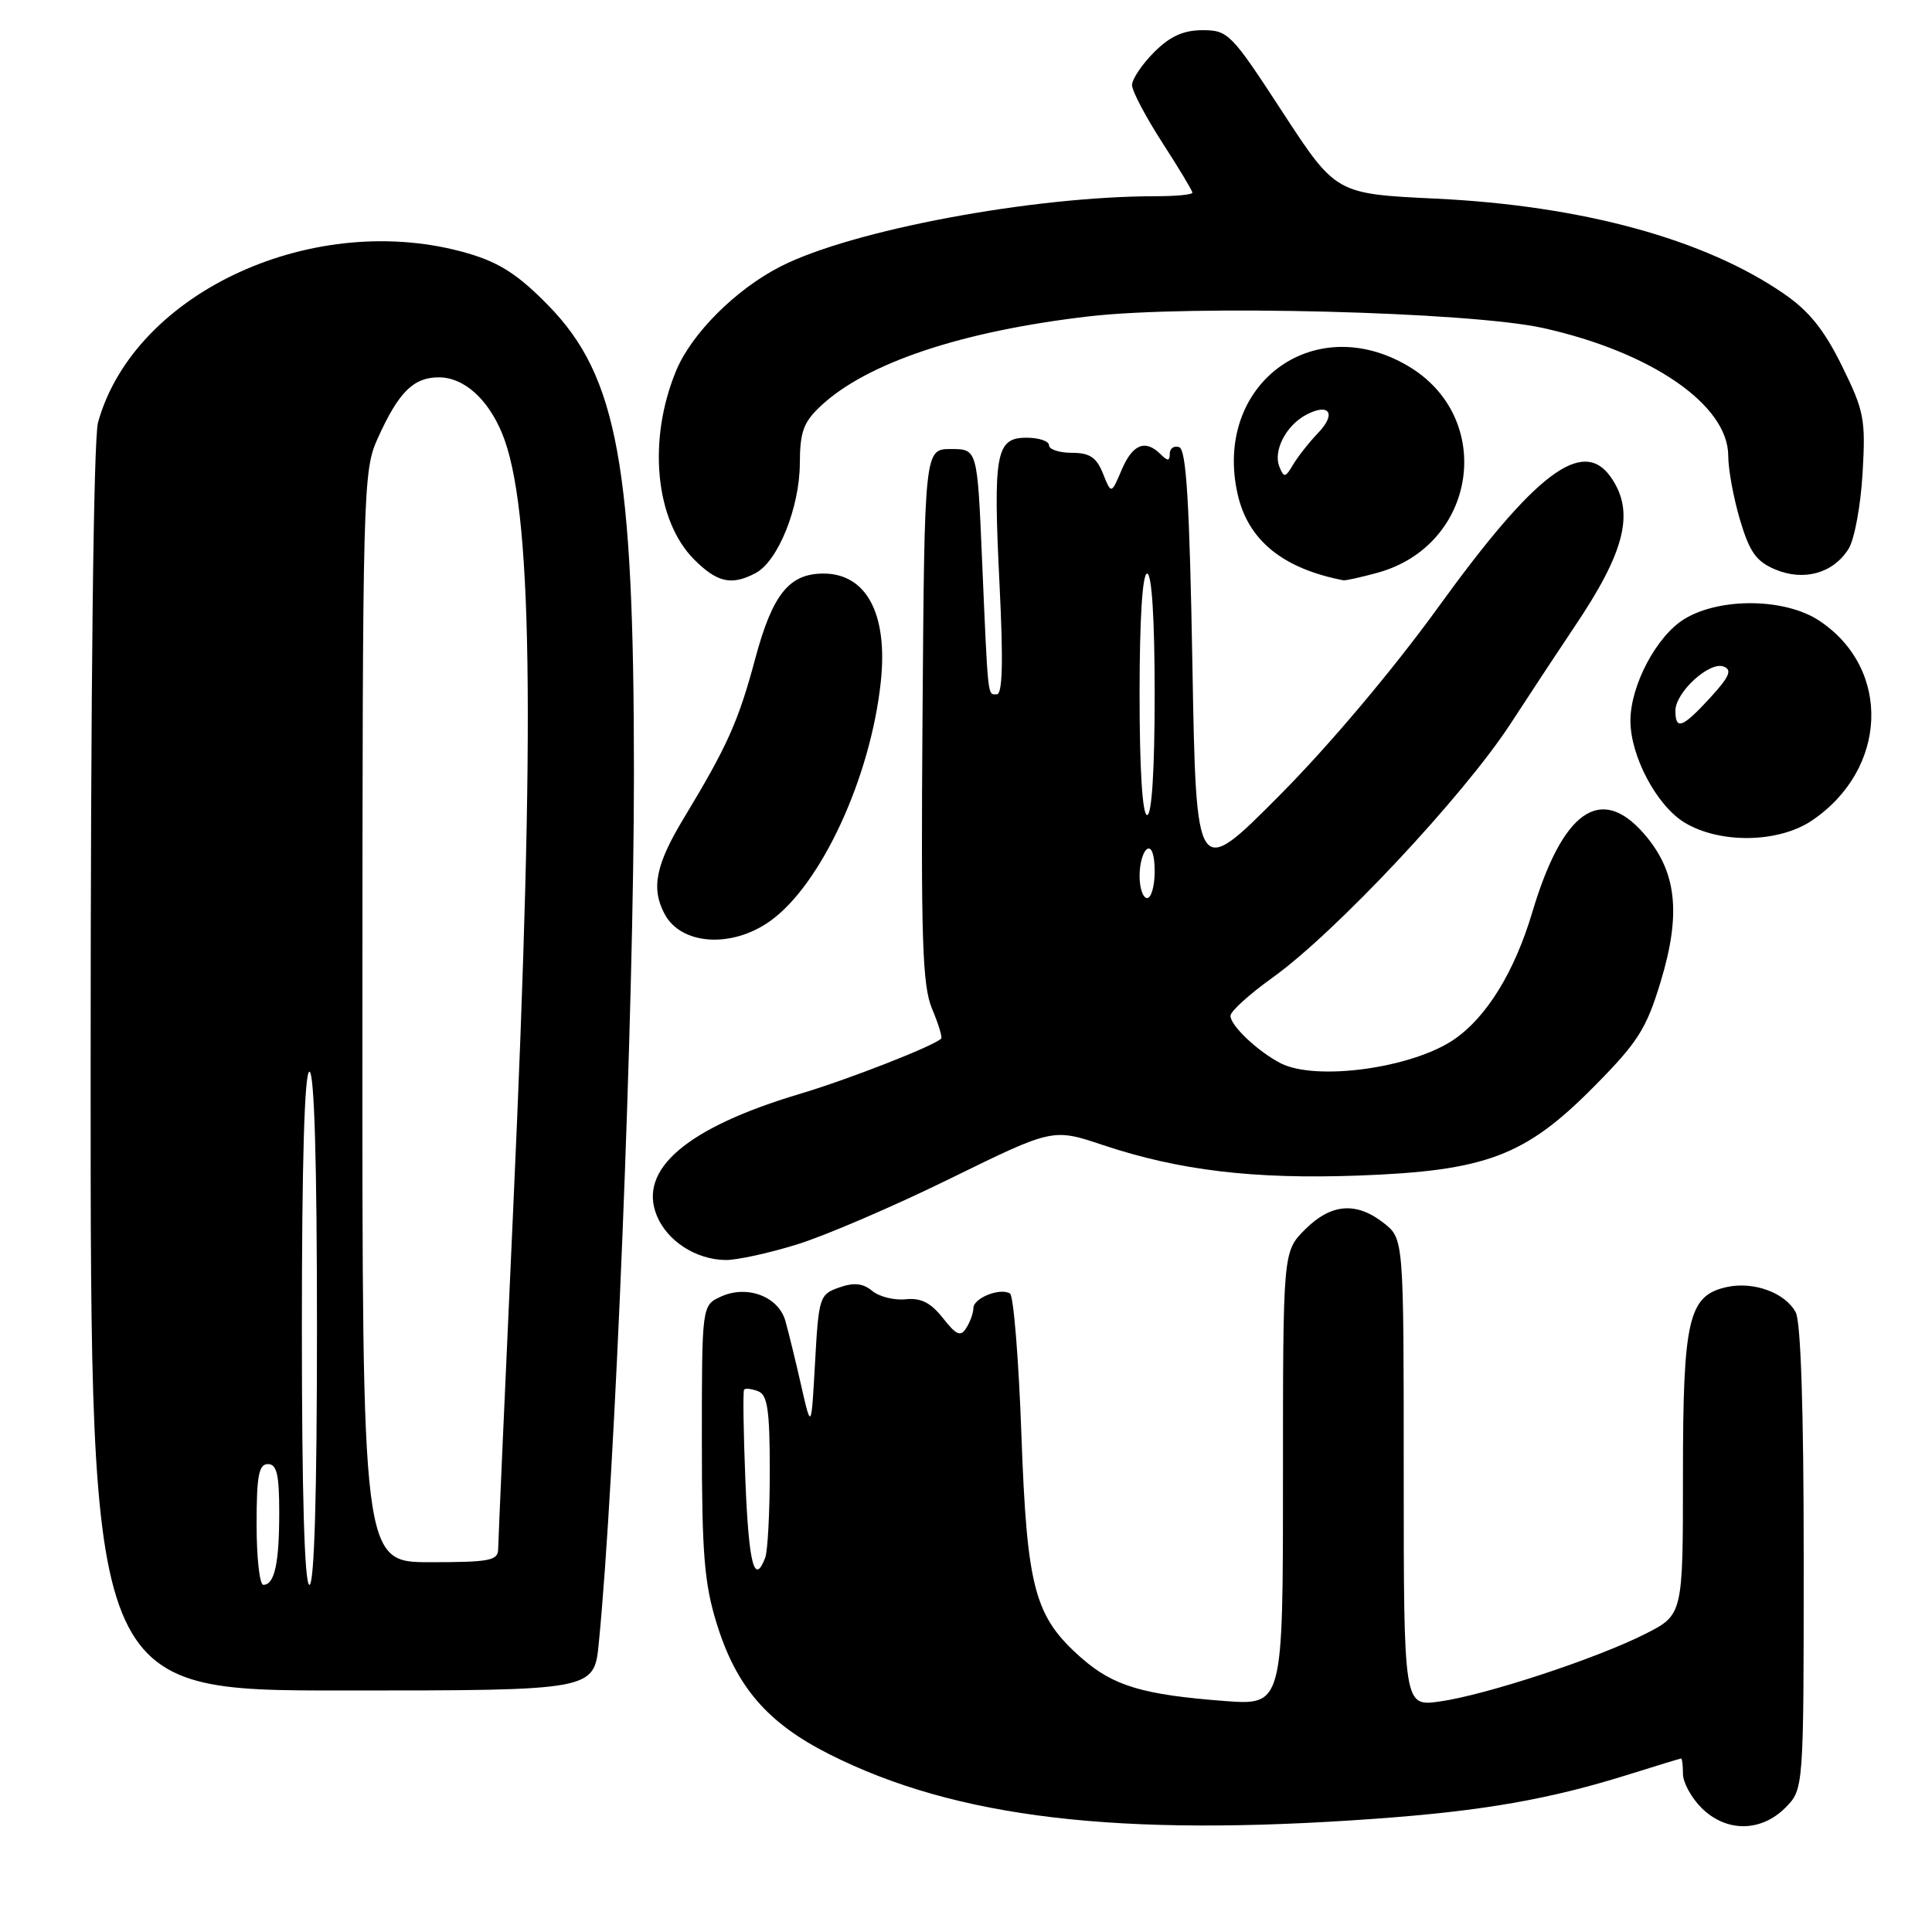 <?xml version="1.0" encoding="UTF-8" standalone="no"?>
<!DOCTYPE svg PUBLIC "-//W3C//DTD SVG 1.1//EN" "http://www.w3.org/Graphics/SVG/1.1/DTD/svg11.dtd" >
<svg xmlns="http://www.w3.org/2000/svg" xmlns:xlink="http://www.w3.org/1999/xlink" version="1.1" viewBox="0 0 256 256">
 <g >
 <path fill="currentColor"
d=" M 182.15 241.00 C 196.58 239.96 205.35 238.42 216.00 235.07 C 219.57 233.95 222.61 233.02 222.75 233.01 C 222.89 233.01 223.00 233.92 223.00 235.05 C 223.00 236.17 224.10 238.20 225.45 239.55 C 228.70 242.79 233.30 242.79 236.55 239.55 C 239.00 237.09 239.00 237.09 239.00 206.48 C 239.00 186.81 238.62 175.16 237.94 173.89 C 236.55 171.29 232.37 169.76 228.81 170.54 C 223.72 171.66 223.00 174.76 223.00 195.43 C 223.00 213.97 223.00 213.97 217.99 216.51 C 211.52 219.78 196.84 224.61 190.75 225.46 C 186.00 226.12 186.00 226.12 186.00 195.13 C 186.00 164.15 186.00 164.15 183.37 162.07 C 179.71 159.20 176.37 159.47 172.92 162.92 C 170.00 165.85 170.00 165.85 170.00 195.91 C 170.00 225.97 170.00 225.97 162.25 225.39 C 151.41 224.56 147.53 223.40 143.32 219.71 C 137.07 214.22 136.08 210.55 135.34 190.06 C 134.98 180.08 134.30 171.68 133.83 171.40 C 132.53 170.59 129.00 171.99 128.98 173.32 C 128.98 173.97 128.55 175.16 128.04 175.96 C 127.29 177.16 126.73 176.93 124.94 174.65 C 123.33 172.61 122.03 171.95 120.00 172.16 C 118.49 172.32 116.49 171.82 115.57 171.05 C 114.33 170.03 113.16 169.91 111.19 170.60 C 108.60 171.51 108.48 171.86 108.00 180.52 C 107.50 189.50 107.50 189.50 106.14 183.50 C 105.39 180.20 104.45 176.38 104.06 175.00 C 103.13 171.78 98.99 170.23 95.54 171.80 C 93.00 172.96 93.00 172.96 93.00 190.87 C 93.00 205.88 93.32 209.82 94.97 215.14 C 97.57 223.54 101.70 228.32 109.92 232.46 C 126.71 240.91 148.16 243.45 182.15 241.00 Z  M 79.34 217.75 C 81.49 196.07 84.00 133.90 84.00 102.49 C 84.00 61.81 81.82 49.88 72.70 40.52 C 68.71 36.43 66.24 34.82 62.07 33.59 C 41.85 27.66 17.81 38.62 12.99 55.97 C 12.39 58.15 12.01 91.01 12.01 141.75 C 12.00 224.00 12.00 224.00 45.36 224.00 C 78.72 224.00 78.72 224.00 79.34 217.75 Z  M 105.59 164.90 C 109.33 163.75 118.49 159.81 125.94 156.15 C 139.50 149.50 139.50 149.50 146.16 151.73 C 156.23 155.09 166.09 156.27 179.97 155.77 C 196.90 155.15 202.09 153.19 211.18 144.01 C 217.03 138.10 218.13 136.38 220.04 130.10 C 222.81 120.98 222.17 115.40 217.78 110.41 C 212.06 103.89 207.03 107.48 203.03 120.90 C 200.68 128.78 196.98 134.79 192.66 137.74 C 187.07 141.55 174.36 143.28 169.68 140.88 C 166.62 139.29 162.99 135.85 163.05 134.58 C 163.07 133.98 165.58 131.72 168.62 129.54 C 176.94 123.58 193.89 105.49 200.12 95.95 C 203.15 91.30 206.95 85.54 208.56 83.15 C 215.39 73.04 216.66 67.82 213.44 63.22 C 209.73 57.92 203.46 62.64 190.59 80.44 C 184.56 88.77 176.08 98.83 169.50 105.44 C 158.50 116.50 158.50 116.50 158.00 88.08 C 157.62 66.60 157.19 59.56 156.25 59.25 C 155.56 59.02 155.00 59.41 155.00 60.12 C 155.00 61.11 154.73 61.13 153.80 60.20 C 151.77 58.17 150.07 58.85 148.63 62.25 C 147.25 65.50 147.25 65.50 146.15 62.75 C 145.29 60.60 144.39 60.00 142.02 60.00 C 140.36 60.00 139.00 59.55 139.00 59.00 C 139.00 58.45 137.66 58.00 136.02 58.00 C 131.95 58.00 131.58 60.03 132.45 77.59 C 132.95 87.71 132.84 92.00 132.08 92.00 C 130.84 92.00 130.94 92.94 130.12 74.00 C 129.50 59.50 129.50 59.50 126.00 59.50 C 122.50 59.50 122.50 59.50 122.24 94.75 C 122.02 124.51 122.21 130.57 123.50 133.66 C 124.34 135.66 124.89 137.45 124.71 137.62 C 123.73 138.60 112.44 143.02 106.00 144.94 C 91.00 149.42 84.50 154.96 87.04 161.10 C 88.44 164.47 92.22 166.90 96.14 166.96 C 97.60 166.98 101.85 166.06 105.59 164.90 Z  M 102.00 122.08 C 108.76 117.31 115.36 103.07 116.71 90.34 C 117.67 81.37 114.82 76.00 109.11 76.00 C 104.56 76.00 102.35 78.76 100.06 87.32 C 97.84 95.60 96.37 98.88 90.59 108.44 C 86.87 114.60 86.25 117.72 88.07 121.12 C 90.26 125.22 96.91 125.67 102.00 122.08 Z  M 240.08 108.73 C 250.15 101.94 250.66 88.65 241.10 82.27 C 236.58 79.25 227.94 79.13 223.19 82.02 C 219.51 84.27 216.04 90.81 216.04 95.50 C 216.04 100.19 219.51 106.73 223.19 108.98 C 227.87 111.83 235.65 111.71 240.08 108.73 Z  M 100.15 75.92 C 103.10 74.34 105.95 67.25 105.98 61.44 C 106.00 57.22 106.46 55.94 108.75 53.80 C 114.85 48.08 127.43 43.88 144.28 41.92 C 157.72 40.36 194.81 41.31 204.50 43.47 C 218.86 46.67 229.00 53.67 229.00 60.40 C 229.00 62.18 229.70 66.00 230.56 68.89 C 231.83 73.15 232.71 74.40 235.24 75.46 C 239.03 77.05 242.92 75.96 244.94 72.73 C 245.72 71.50 246.55 67.01 246.80 62.73 C 247.22 55.55 247.02 54.48 244.07 48.49 C 241.72 43.71 239.70 41.20 236.36 38.91 C 225.86 31.68 209.63 27.25 190.26 26.32 C 177.02 25.69 177.02 25.69 169.94 14.85 C 163.17 4.45 162.73 4.00 159.36 4.00 C 156.81 4.00 155.04 4.80 152.92 6.92 C 151.32 8.53 150.00 10.49 150.00 11.27 C 150.00 12.05 151.80 15.47 154.00 18.88 C 156.20 22.28 158.00 25.28 158.00 25.53 C 158.00 25.79 155.83 26.00 153.17 26.00 C 136.83 26.00 112.85 30.49 103.41 35.32 C 97.51 38.33 91.65 44.18 89.61 49.08 C 85.78 58.27 86.80 68.96 92.00 74.16 C 95.06 77.21 96.96 77.62 100.15 75.92 Z  M 182.50 75.90 C 195.73 72.29 198.22 55.32 186.53 48.47 C 173.93 41.08 160.74 51.04 163.99 65.47 C 165.37 71.59 169.97 75.34 178.00 76.89 C 178.28 76.95 180.30 76.50 182.50 75.90 Z  M 98.77 196.25 C 98.51 189.79 98.43 184.33 98.60 184.13 C 98.77 183.92 99.61 184.02 100.46 184.35 C 101.70 184.82 102.00 186.84 102.00 194.89 C 102.00 200.36 101.73 205.55 101.39 206.42 C 99.96 210.14 99.22 207.27 98.77 196.25 Z  M 34.00 202.00 C 34.00 195.56 34.29 194.00 35.50 194.00 C 36.68 194.00 37.00 195.38 37.00 200.42 C 37.00 207.17 36.38 210.00 34.89 210.00 C 34.40 210.00 34.00 206.40 34.00 202.00 Z  M 40.00 176.00 C 40.00 154.00 40.35 142.00 41.00 142.00 C 41.65 142.00 42.00 154.00 42.00 176.00 C 42.00 198.00 41.65 210.00 41.00 210.00 C 40.35 210.00 40.00 198.00 40.00 176.00 Z  M 48.02 134.75 C 48.04 64.27 48.09 62.39 50.08 58.02 C 52.83 51.94 54.79 50.00 58.15 50.00 C 61.43 50.00 64.59 52.79 66.50 57.35 C 70.56 67.06 70.97 94.91 68.01 160.00 C 66.92 183.93 66.02 204.29 66.01 205.25 C 66.00 206.79 64.90 207.00 57.00 207.00 C 48.00 207.00 48.00 207.00 48.02 134.75 Z  M 151.00 116.06 C 151.00 114.44 151.45 112.84 152.00 112.50 C 152.60 112.13 153.00 113.32 153.00 115.44 C 153.00 117.40 152.55 119.00 152.00 119.00 C 151.45 119.00 151.00 117.68 151.00 116.06 Z  M 151.00 92.00 C 151.00 82.00 151.38 76.00 152.00 76.00 C 152.62 76.00 153.00 82.00 153.00 92.00 C 153.00 102.00 152.62 108.00 152.00 108.00 C 151.38 108.00 151.00 102.00 151.00 92.00 Z  M 222.00 94.17 C 222.00 91.74 226.51 87.60 228.39 88.32 C 229.55 88.76 229.17 89.66 226.62 92.44 C 222.94 96.45 222.00 96.81 222.00 94.17 Z  M 169.52 61.83 C 168.68 59.74 170.40 56.39 173.04 54.98 C 176.12 53.33 177.13 54.77 174.69 57.33 C 173.48 58.59 171.98 60.49 171.35 61.56 C 170.31 63.31 170.13 63.34 169.52 61.83 Z "/>
</g>
</svg>